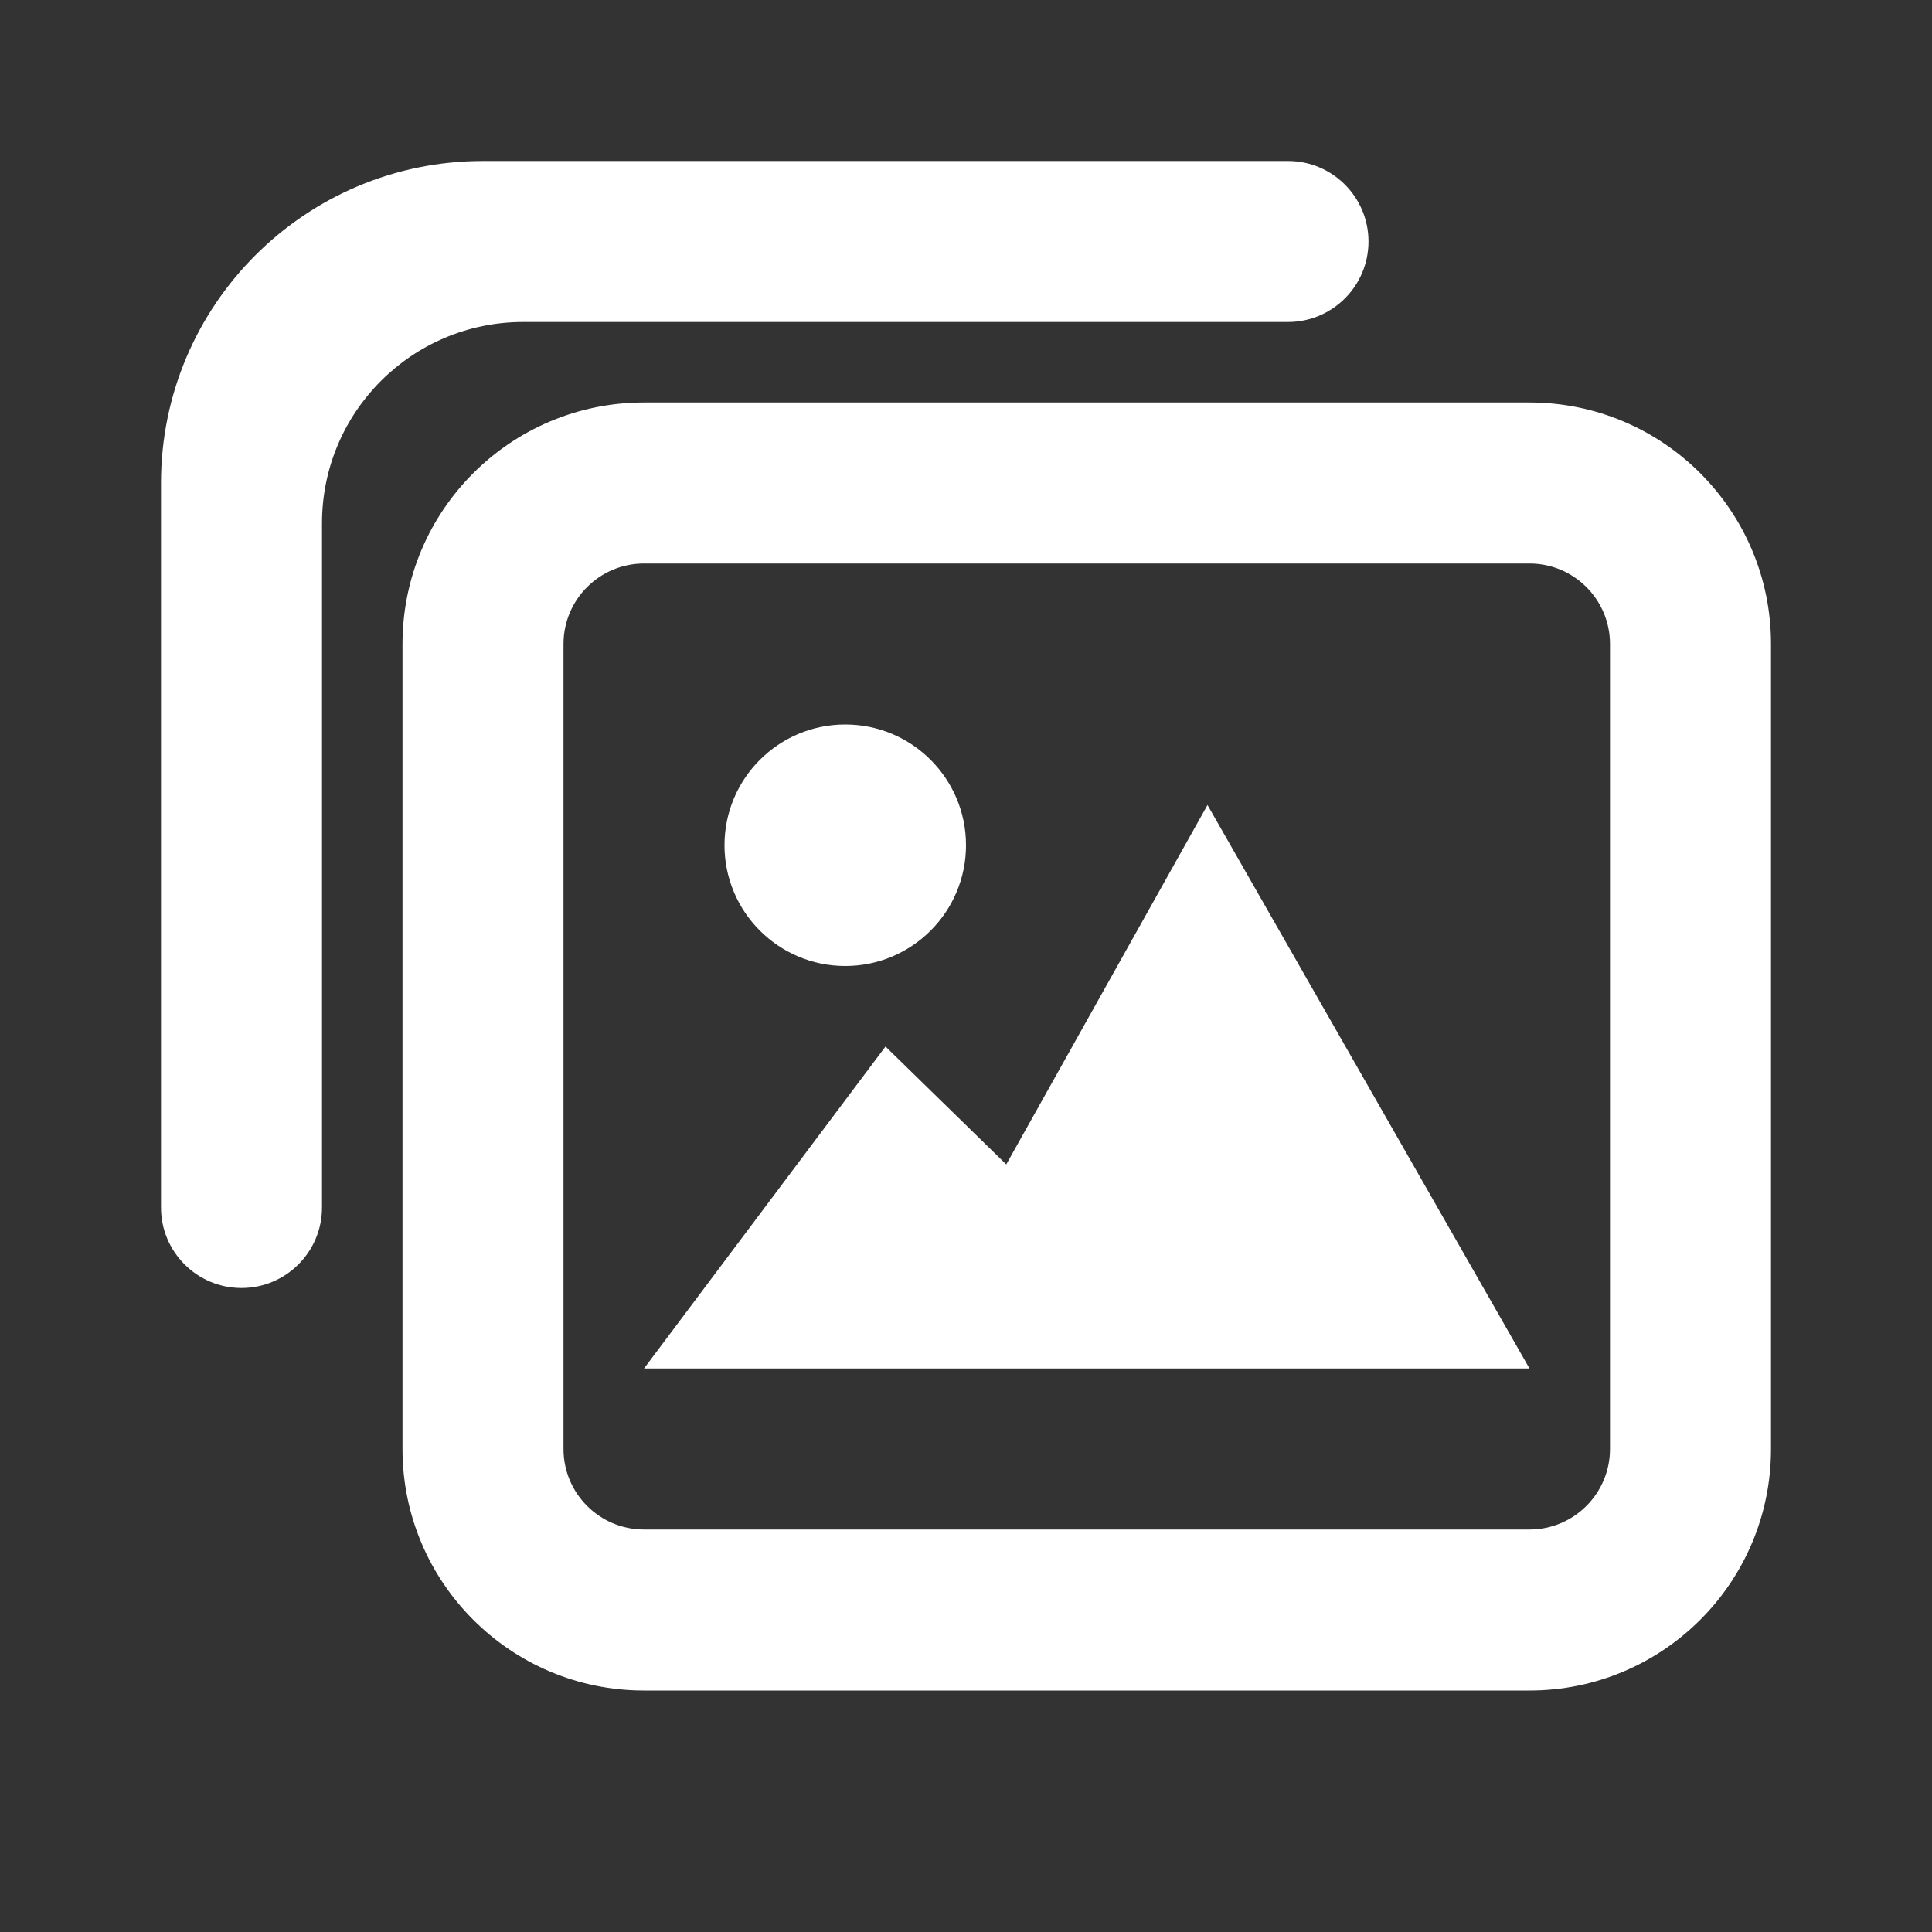 <svg xmlns="http://www.w3.org/2000/svg" width="24" height="24" viewBox="0 0 24 24" fill="#fff">
  <rect x="0" y="0" width="24" height="24" fill="#333333" stroke="none"/>
  <path fill-rule="evenodd" d="M8,5 L19,5 C20.657,5 22,6.343 22,8 L22,18 C22,19.657 20.657,21 19,21 L8,21 C6.343,21 5,19.657 5,18 L5,8 C5,6.343 6.343,5 8,5 Z M8,7 C7.448,7 7,7.448 7,8 L7,18 C7,18.552 7.448,19 8,19 L19,19 C19.552,19 20,18.552 20,18 L20,8 C20,7.448 19.552,7 19,7 L8,7 Z M12.5,14.465 L15,10 L19,17 L8,17 L11,13 L12.5,14.465 Z M10.5,12 C9.672,12 9,11.328 9,10.5 C9,9.671 9.672,9 10.5,9 C11.328,9 12,9.671 12,10.5 C12,11.328 11.328,12 10.5,12 Z M17,3 C17,3.552 16.552,4 16,4 L6.5,4 C5.119,4 4,5.119 4,6.5 L4,15 C4,15.552 3.552,16 3,16 C2.448,16 2,15.552 2,15 L2,6 C2,3.791 3.791,2 6,2 L16,2 C16.552,2 17,2.448 17,3 Z"/>
</svg>
